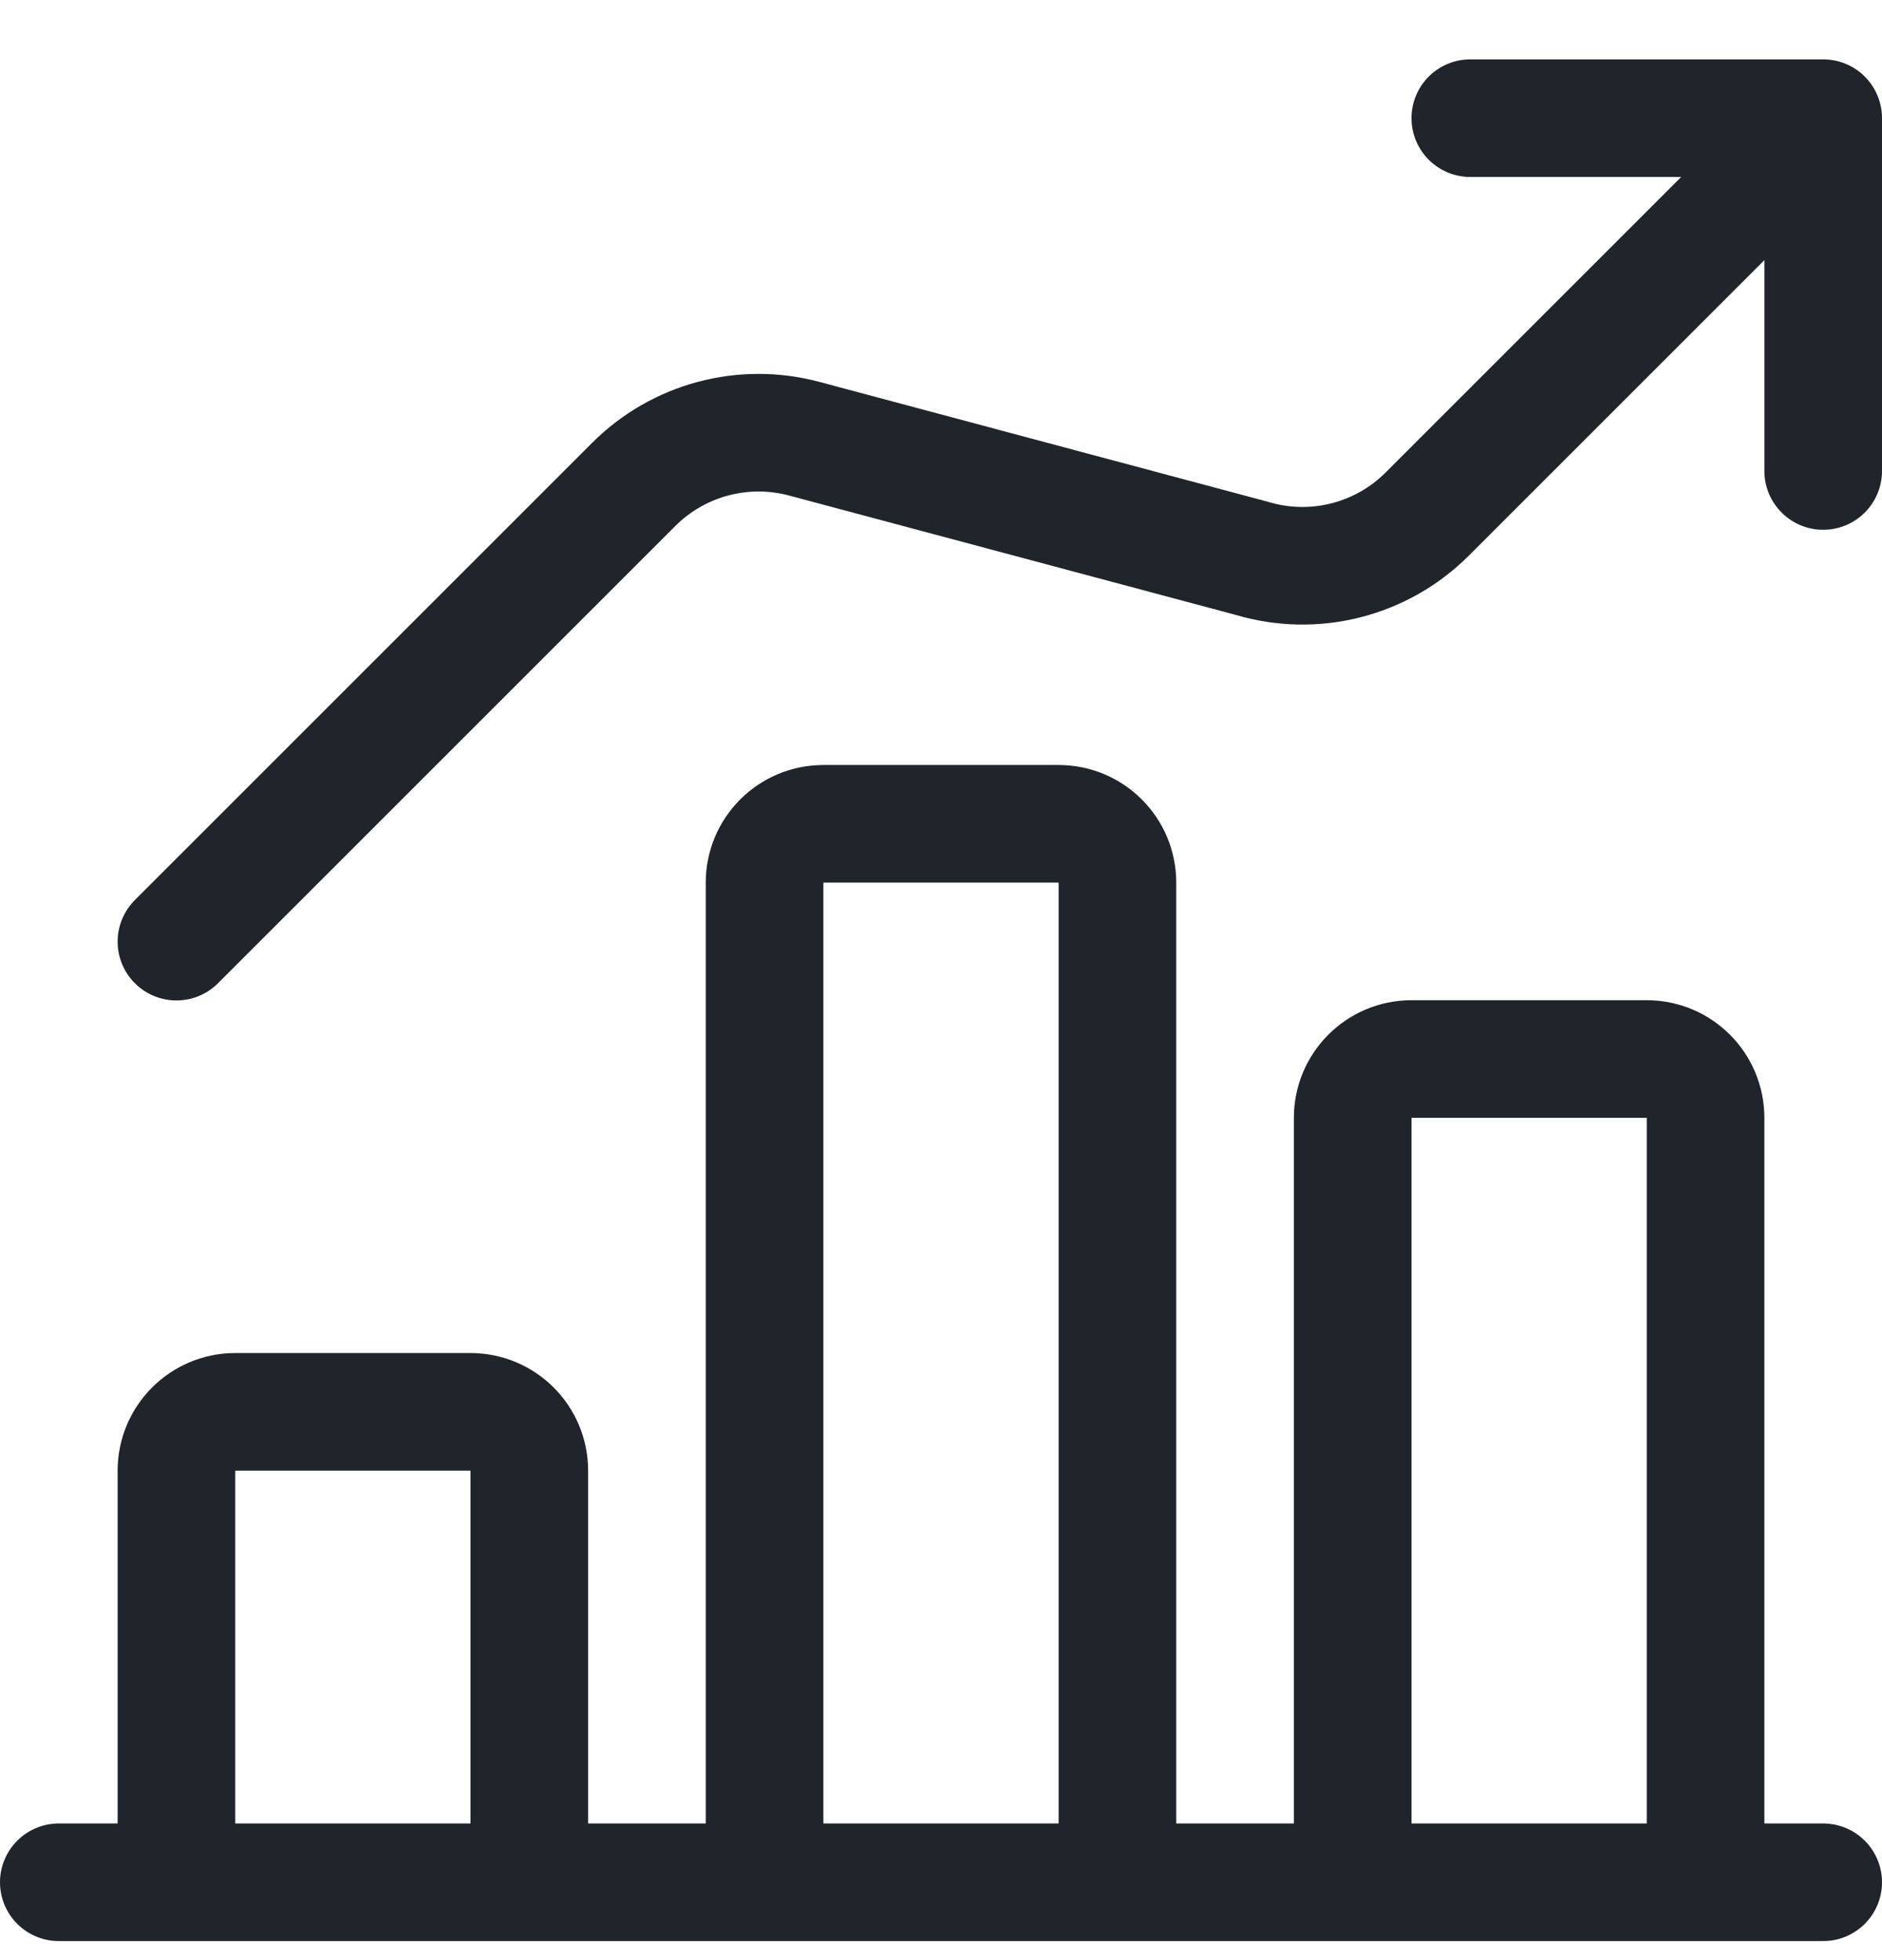 <?xml version="1.0" encoding="UTF-8"?>
<svg width="24px" height="25px" viewBox="0 0 24 25" version="1.1" xmlns="http://www.w3.org/2000/svg" xmlns:xlink="http://www.w3.org/1999/xlink">
    <title>Business Finance/performance-increase-1 Copy</title>
    <g id="DT-V2-Spec" stroke="none" stroke-width="1" fill="none" fill-rule="evenodd" stroke-linecap="round" stroke-linejoin="round">
        <g id="Group" transform="translate(0, 0.757)" stroke="#20242B" stroke-width="1.5">
            <g id="Stroke" transform="translate(0.75, 0.75)">
                <path d="M3.19744231e-14,22.5 L22.5,22.5 M5.25,16.5 L2.25,16.5 C1.836,16.5 1.5,16.836 1.5,17.25 L1.5,22.5 L6,22.5 L6,17.25 C6,16.836 5.664,16.5 5.25,16.5 Z M12.75,9 L9.75,9 C9.336,9 9,9.336 9,9.75 L9,22.5 L13.5,22.5 L13.5,9.75 C13.5,9.336 13.164,9 12.75,9 Z M20.25,12 L17.25,12 C16.836,12 16.5,12.336 16.5,12.75 L16.5,22.5 L21,22.5 L21,12.75 C21,12.336 20.664,12 20.25,12 Z M22.5,4.5 L22.5,9.23705556e-14 L18,9.23705556e-14 M22.5,4.17443857e-14 L17.45,5.05 C16.865,5.635 16.006,5.852 15.213,5.614 L9.504,4.088 C8.728,3.881 7.9,4.103 7.332,4.671 L1.5,10.503" id="Adjust-Stroke-Width"></path>
            </g>
        </g>
    </g>
</svg>
